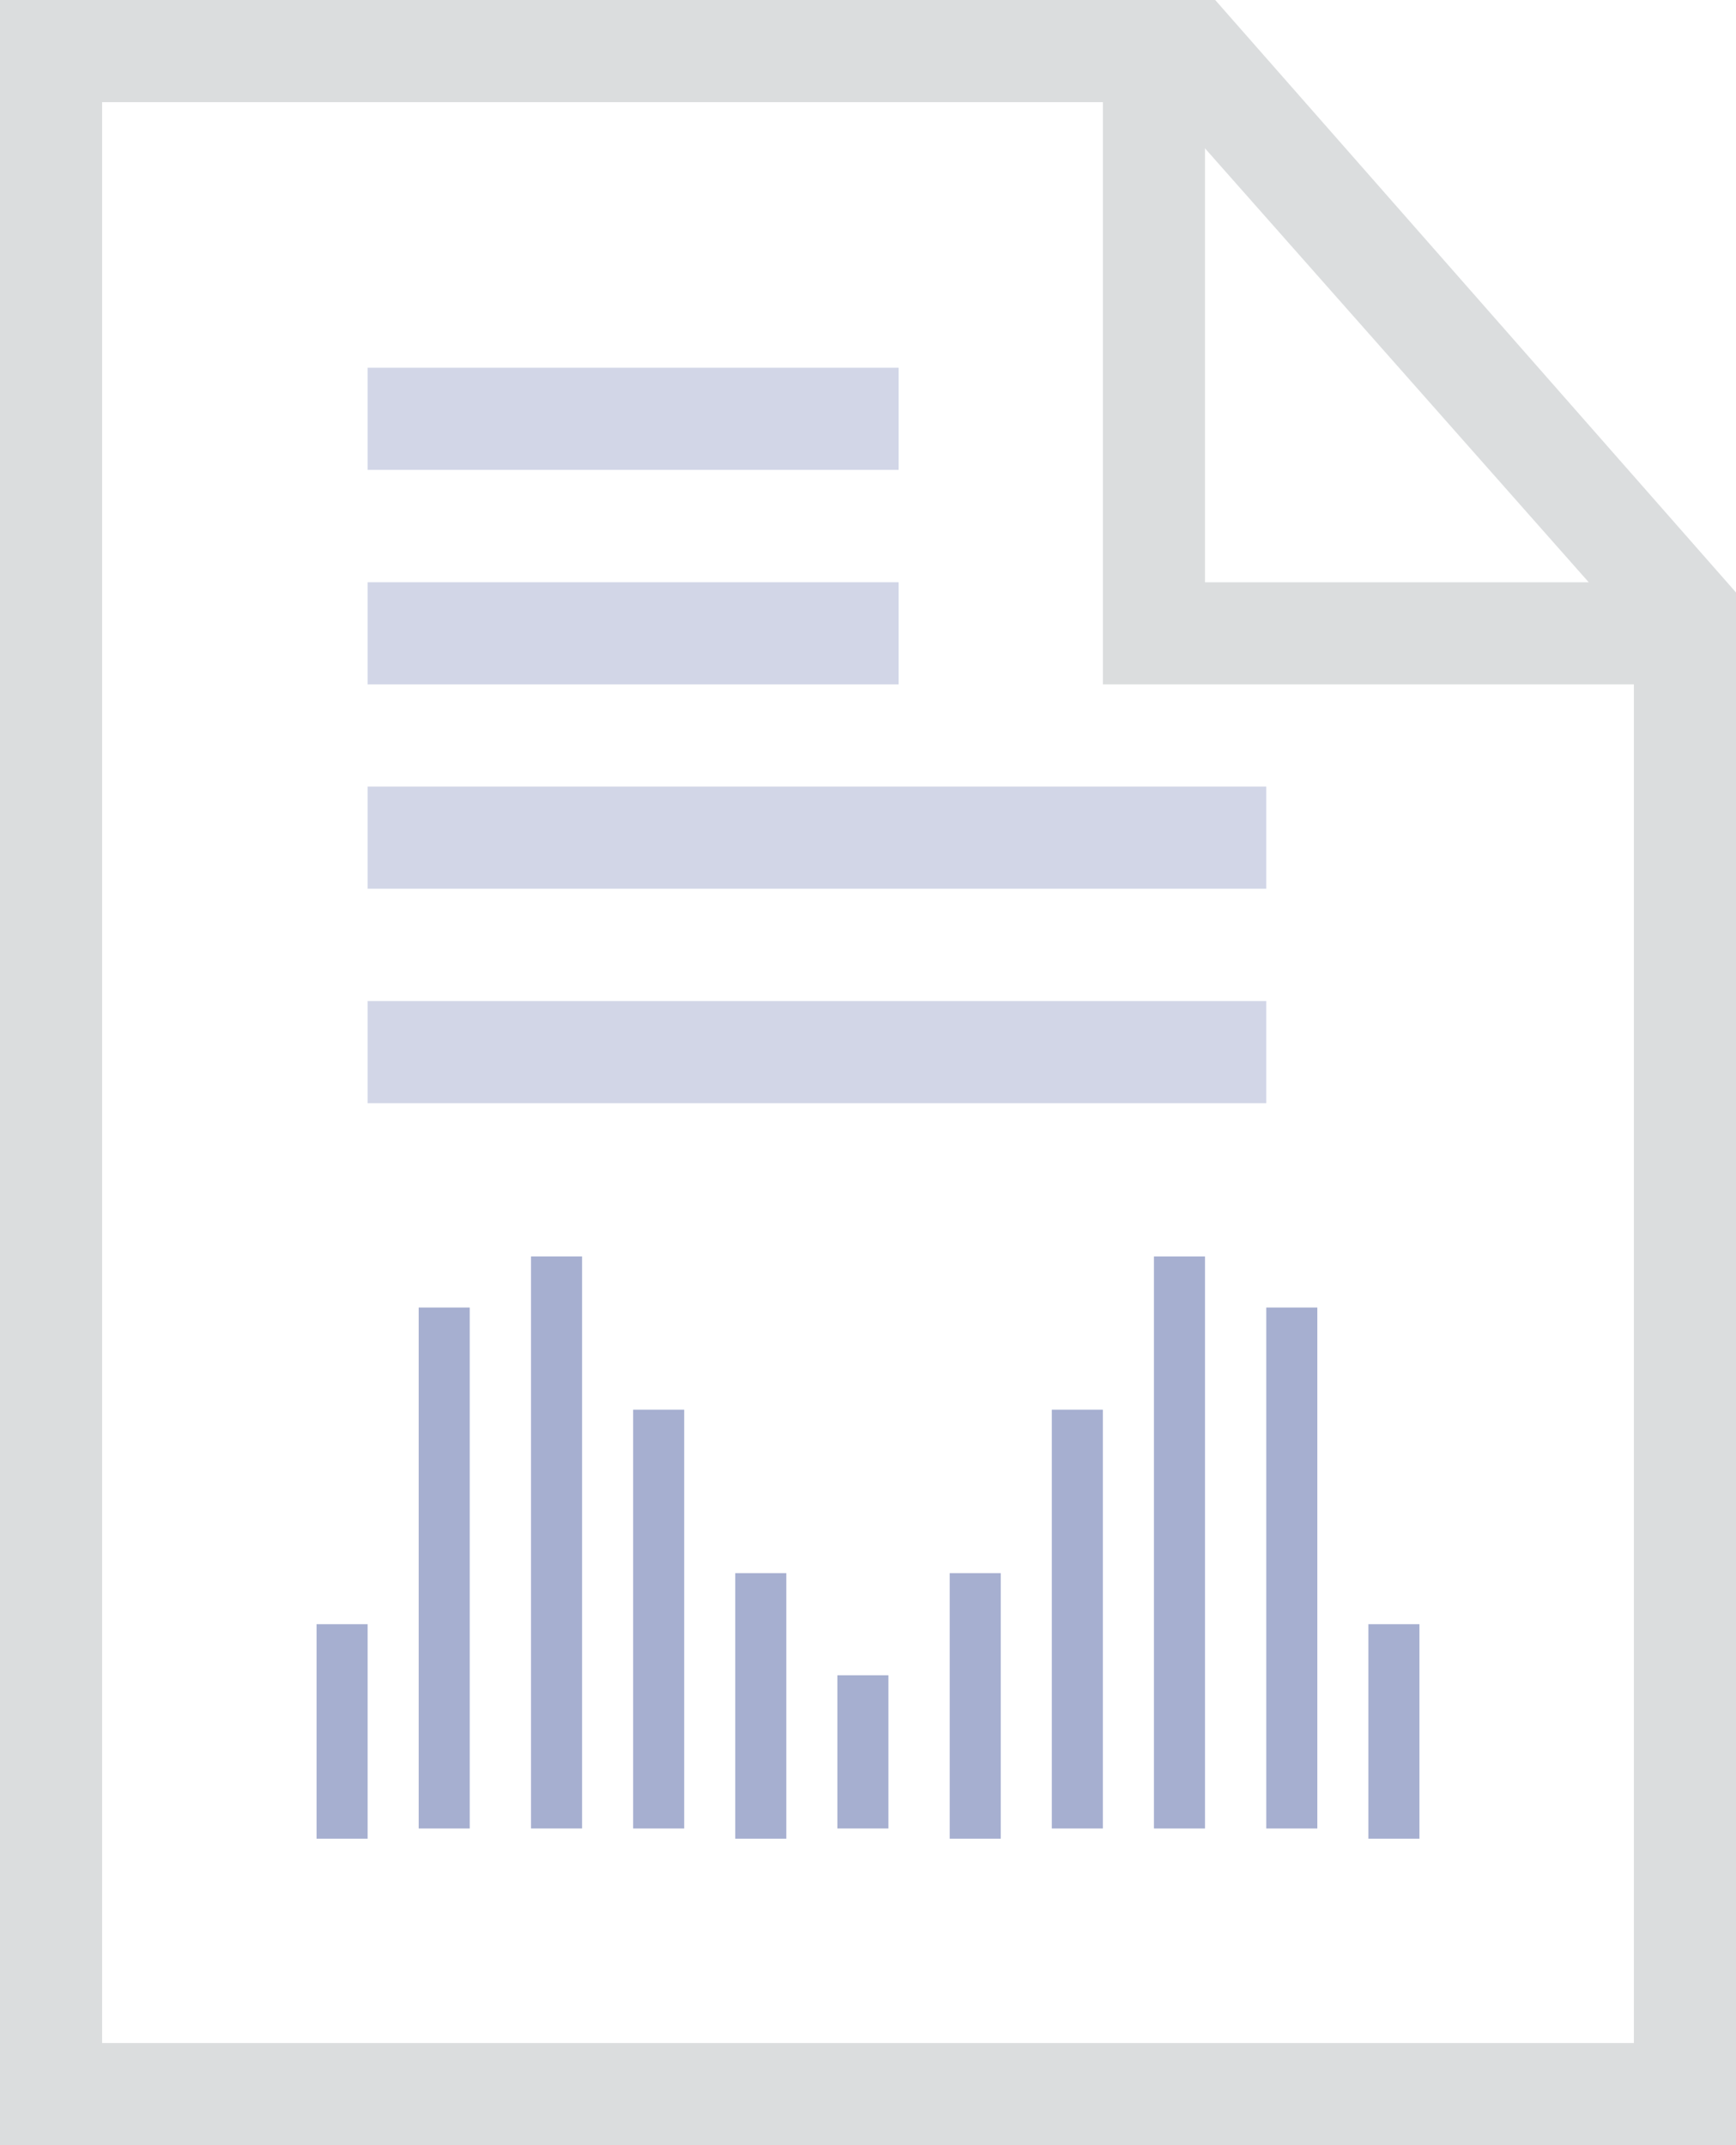 <?xml version="1.0" encoding="utf-8"?>
<!-- Generator: Adobe Illustrator 18.1.1, SVG Export Plug-In . SVG Version: 6.00 Build 0)  -->
<svg version="1.1" xmlns="http://www.w3.org/2000/svg" xmlns:xlink="http://www.w3.org/1999/xlink" x="0px" y="0px"
	 viewBox="0 0 17 21" enable-background="new 0 0 17 21" xml:space="preserve">
<g id="Calque_3">
</g>
<g id="edit">
	<g id="Calque_2">
		<g id="Calque_5_-_copie">
		</g>
		<g id="Calque_5">
		</g>
		<g id="Calque_6">
		</g>
	</g>
</g>
<g id="Calque_4">
</g>
<g id="Calque_8">
	<g id="Calque_9">
		<defs>
			<path id="SVGID_1_" d="M-130.5,126c16,0,29,13,29,29s-13,29-29,29c-16,0-29-13-29-29S-146.5,126-130.5,126z"/>
		</defs>
		<clipPath id="SVGID_2_">
			<use xlink:href="#SVGID_1_"  overflow="visible"/>
		</clipPath>
	</g>
</g>
<g id="Calque_10_-_copie">
	<path fill-rule="evenodd" clip-rule="evenodd" fill="#D2D6E7" d="M3.6,8.7v-1h8.8v1H3.6z"/>
	<path fill-rule="evenodd" clip-rule="evenodd" fill="#D2D6E7" d="M3.6,10.8v-1h8.8v1H3.6z"/>
	<path fill-rule="evenodd" clip-rule="evenodd" fill="#D2D6E7" d="M3.6,4.6v-1h5.2v1H3.6z"/>
	<path fill-rule="evenodd" clip-rule="evenodd" fill="#D2D6E7" d="M3.6,6.7v-1h5.2v1H3.6z"/>
	<path fill-rule="evenodd" clip-rule="evenodd" fill="#A6AFD0" d="M3.1,15.9h0.5v2.1H3.1V15.9z"/>
	<path fill-rule="evenodd" clip-rule="evenodd" fill="#A6AFD0" d="M4.1,12.8h0.5v5.1H4.1V12.8z"/>
	<path fill-rule="evenodd" clip-rule="evenodd" fill="#A6AFD0" d="M5.2,12.3h0.5v5.6H5.2V12.3z"/>
	<path fill-rule="evenodd" clip-rule="evenodd" fill="#A6AFD0" d="M6.2,13.8h0.5v4.1H6.2V13.8z"/>
	<path fill-rule="evenodd" clip-rule="evenodd" fill="#A6AFD0" d="M7.2,15.4h0.5v2.6H7.2V15.4z"/>
	<path fill-rule="evenodd" clip-rule="evenodd" fill="#A6AFD0" d="M8.2,16.4h0.5v1.5H8.2V16.4z"/>
	<path fill-rule="evenodd" clip-rule="evenodd" fill="#A6AFD0" d="M13.4,15.9h0.5v2.1h-0.5V15.9z"/>
	<path fill-rule="evenodd" clip-rule="evenodd" fill="#A6AFD0" d="M12.4,12.8h0.5v5.1h-0.5V12.8z"/>
	<path fill-rule="evenodd" clip-rule="evenodd" fill="#A6AFD0" d="M11.3,12.3h0.5v5.6h-0.5V12.3z"/>
	<path fill-rule="evenodd" clip-rule="evenodd" fill="#A6AFD0" d="M10.3,13.8h0.5v4.1h-0.5V13.8z"/>
	<path fill-rule="evenodd" clip-rule="evenodd" fill="#A6AFD0" d="M9.3,15.4h0.5v2.6H9.3V15.4z"/>
	<path fill-rule="evenodd" clip-rule="evenodd" fill="none" stroke="#DBDDDE" stroke-miterlimit="10" d="M16.5,6.2h-5.2V0.5"/>
	<g>
		<path fill="#DBDDDE" d="M11.4,1L16,6.2V20H1V1H11.4 M11.9,0H0v21h17V5.8L11.9,0L11.9,0z"/>
	</g>
</g>
<g id="Calque_12">
</g>
<g id="Calque_13">
</g>
<g id="Calque_10">
</g>
</svg>
